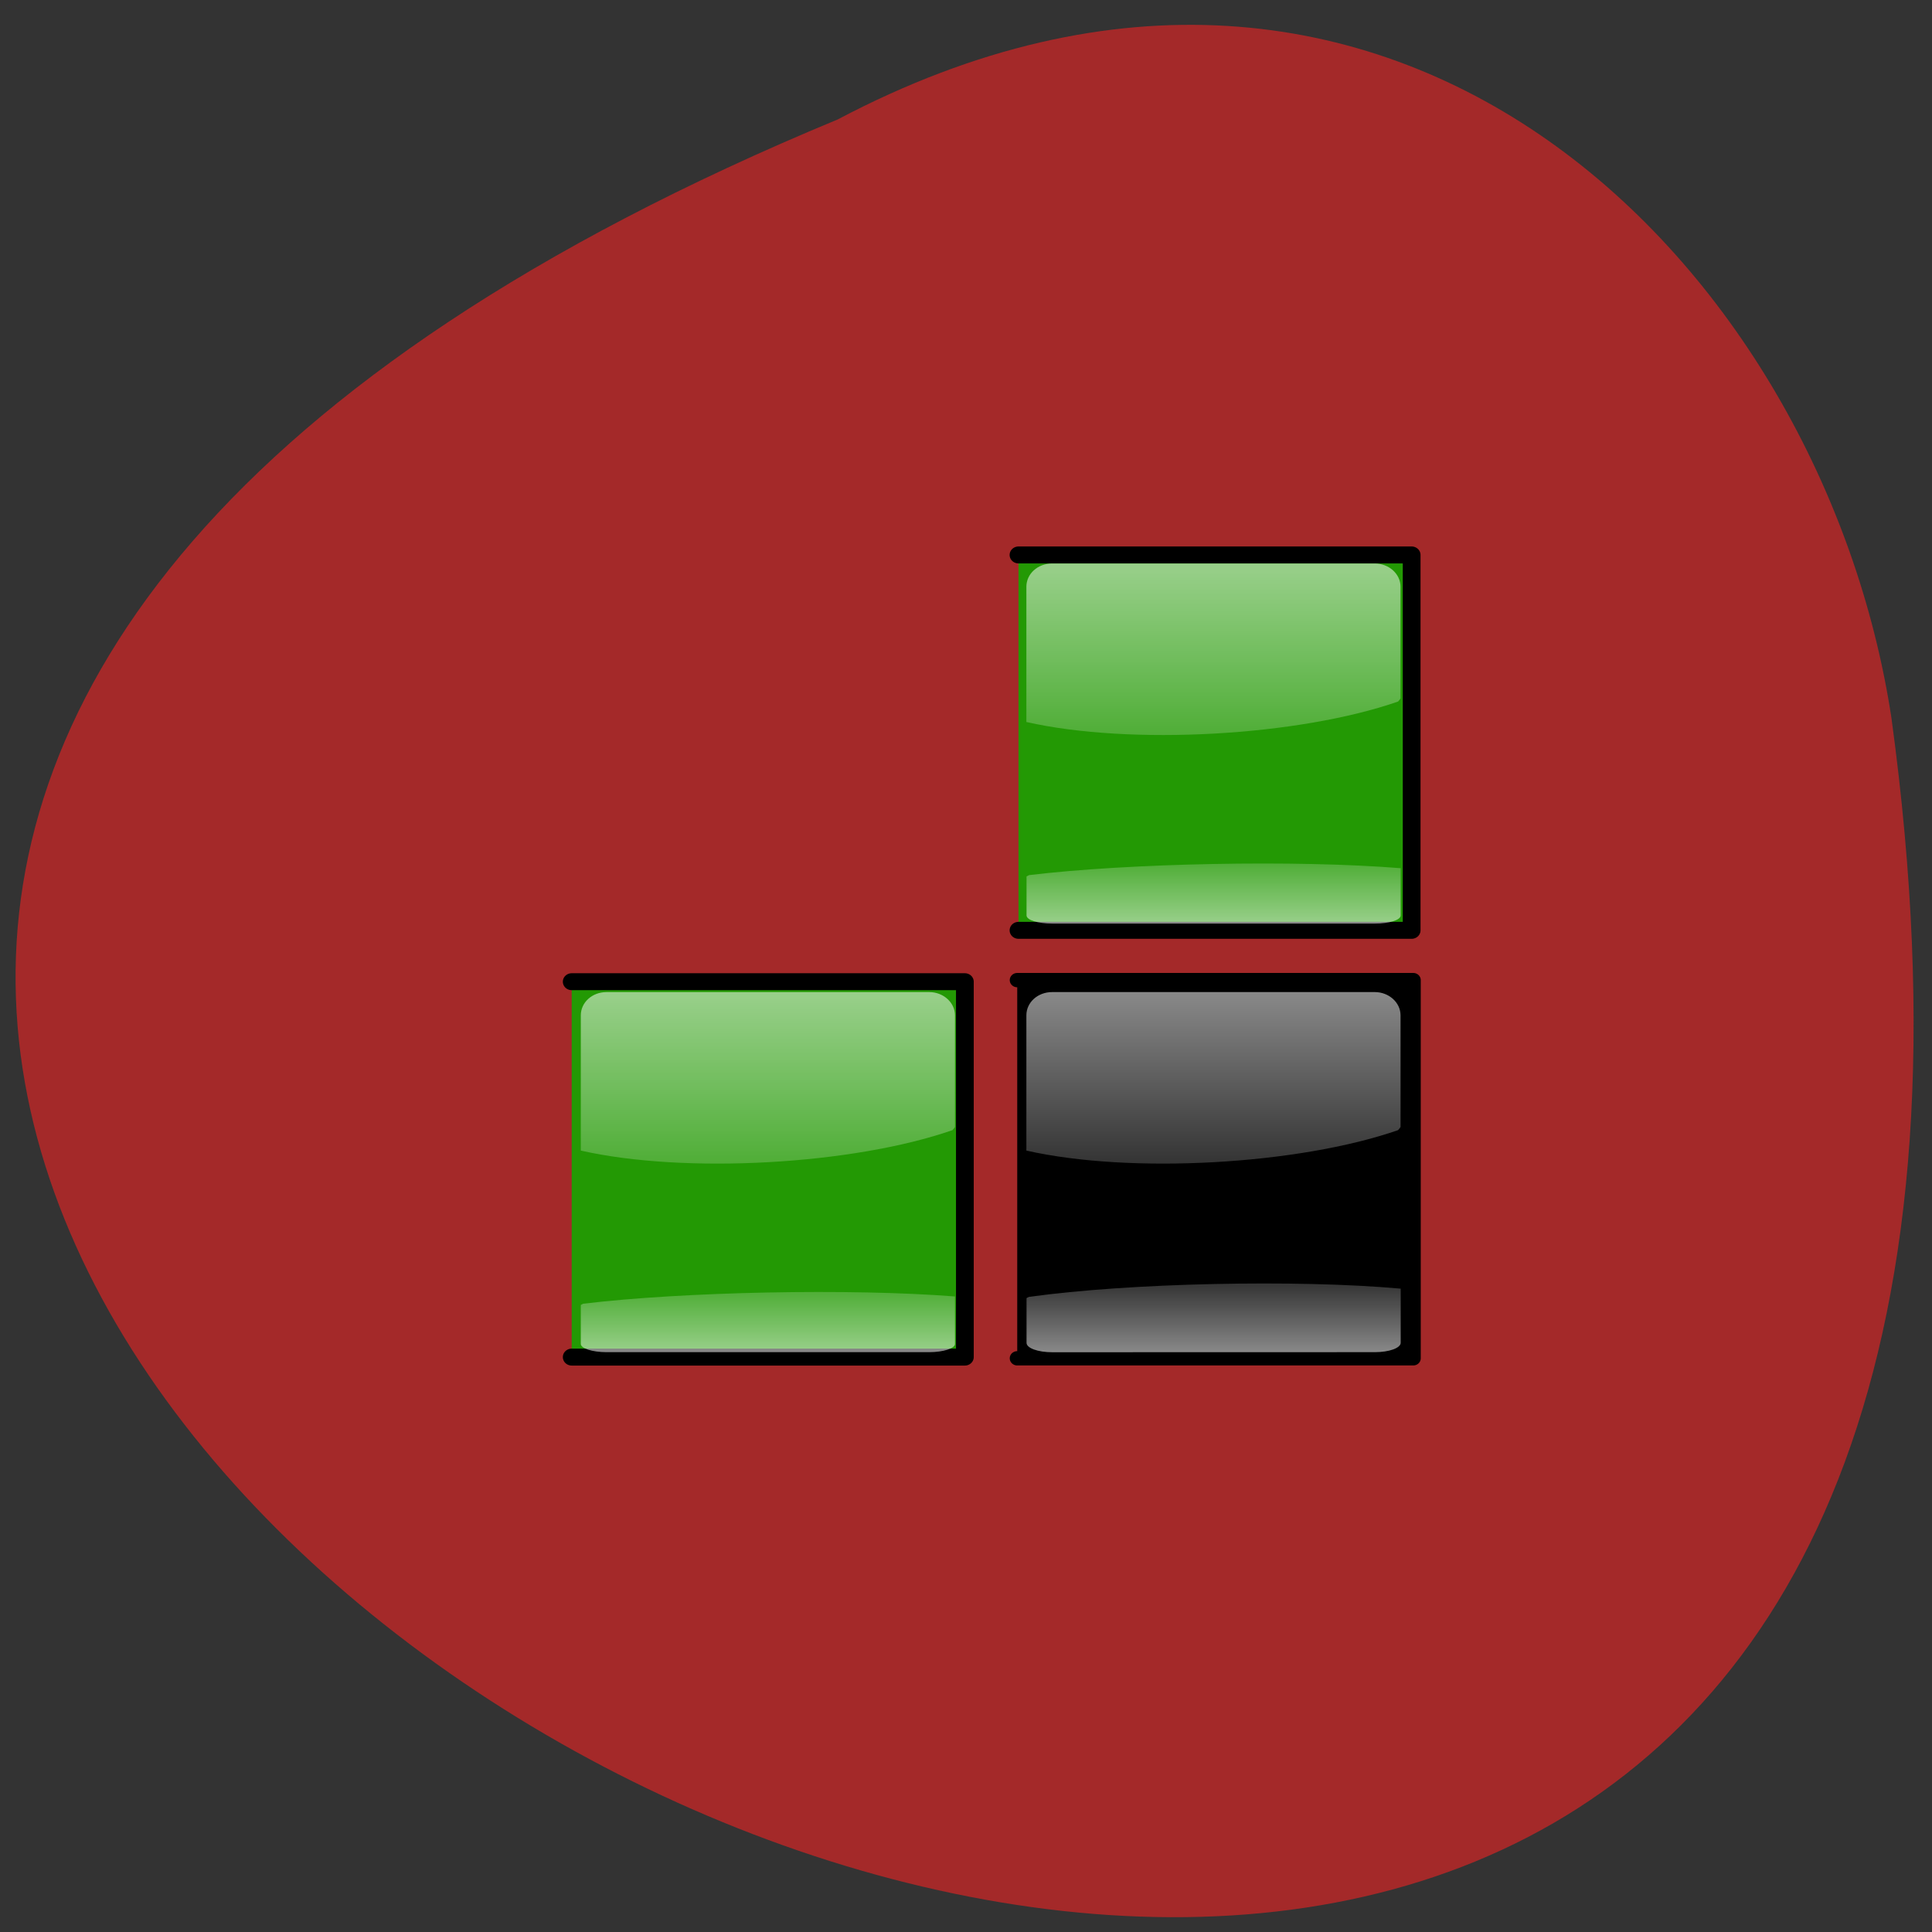 <svg xmlns="http://www.w3.org/2000/svg" viewBox="0 0 24 24" xmlns:xlink="http://www.w3.org/1999/xlink"><rect x="0" y="0" width="24" height="24" fill="#333333" stroke="none"/><defs><linearGradient id="4" gradientUnits="userSpaceOnUse" y1="-31.713" x2="0" y2="98.17" gradientTransform="matrix(0.045 0 0 0.04 12.211 6.508)" xlink:href="#0"/><linearGradient id="5" gradientUnits="userSpaceOnUse" y1="-31.713" x2="0" y2="98.17" gradientTransform="matrix(-0.045 0 0 -0.014 17.935 11.645)" xlink:href="#0"/><linearGradient id="3" gradientUnits="userSpaceOnUse" y1="-31.713" x2="0" y2="98.17" gradientTransform="matrix(-0.045 0 0 -0.016 17.935 16.993)" xlink:href="#0"/><linearGradient id="1" gradientUnits="userSpaceOnUse" y1="-31.713" x2="0" y2="98.17" gradientTransform="matrix(-0.045 0 0 -0.014 12.399 16.968)" xlink:href="#0"/><linearGradient id="0" gradientUnits="userSpaceOnUse" y1="-31.713" x2="0" y2="98.17" gradientTransform="matrix(0.045 0 0 0.04 6.677 11.832)"><stop stop-color="#fff" stop-opacity="0.812"/><stop offset="1" stop-color="#fff" stop-opacity="0"/></linearGradient><linearGradient id="2" gradientUnits="userSpaceOnUse" y1="-31.713" x2="0" y2="98.17" gradientTransform="matrix(0.045 0 0 0.04 12.211 11.832)" xlink:href="#0"/></defs><path d="m 10.406 1.484 c -30.477 12.625 17.387 38.938 13.09 7.434 c -0.848 -5.582 -6.18 -11.08 -13.09 -7.434" fill="#a42929"/><path d="m 0.991 51.01 h 44 v 43.993 h -44" transform="matrix(0.111 0 0 0.106 6.992 6.788)" fill="#239904" fill-rule="evenodd" stroke="#000" stroke-linejoin="round" stroke-linecap="round" stroke-width="1.986"/><path d="m 7.535 12.324 c -0.18 0 -0.32 0.129 -0.32 0.289 v 1.68 c 1.293 0.293 3.379 0.176 4.617 -0.254 c 0.012 -0.012 0.023 -0.027 0.031 -0.039 v -1.387 c 0 -0.16 -0.145 -0.289 -0.32 -0.289" fill="url(#0)"/><path d="m 11.543 16.797 c 0.176 0 0.32 -0.047 0.32 -0.102 v -0.59 c -1.297 -0.102 -3.379 -0.059 -4.617 0.09 c -0.012 0.004 -0.023 0.012 -0.031 0.016 v 0.484 c 0 0.055 0.141 0.102 0.32 0.102" fill="url(#1)"/><path d="m 50.851 50.824 h 44.32 v 44.32 h -44.32" transform="matrix(0.111 0 0 0.106 6.992 6.788)" fill-rule="evenodd" stroke="#000" stroke-linejoin="round" stroke-linecap="round" stroke-width="1.678"/><path d="m 13.07 12.324 c -0.18 0 -0.32 0.129 -0.32 0.289 v 1.68 c 1.293 0.293 3.379 0.176 4.617 -0.254 c 0.012 -0.012 0.023 -0.027 0.031 -0.039 v -1.387 c 0 -0.16 -0.145 -0.289 -0.32 -0.289" fill="url(#2)"/><path d="m 17.08 16.797 c 0.176 0 0.32 -0.051 0.32 -0.117 v -0.672 c -1.297 -0.117 -3.379 -0.07 -4.617 0.102 c -0.012 0.004 -0.023 0.012 -0.031 0.016 v 0.555 c 0 0.066 0.141 0.117 0.32 0.117" fill="url(#3)"/><path d="m 50.992 0.997 h 44 v 43.993 h -44" transform="matrix(0.111 0 0 0.106 6.992 6.788)" fill="#239904" fill-rule="evenodd" stroke="#000" stroke-linejoin="round" stroke-linecap="round" stroke-width="1.986"/><path d="m 13.07 7 c -0.18 0 -0.32 0.129 -0.32 0.289 v 1.68 c 1.293 0.293 3.379 0.176 4.617 -0.254 c 0.012 -0.012 0.023 -0.027 0.031 -0.039 v -1.387 c 0 -0.16 -0.145 -0.289 -0.32 -0.289" fill="url(#4)"/><path d="m 17.08 11.473 c 0.176 0 0.32 -0.043 0.32 -0.102 v -0.586 c -1.297 -0.105 -3.379 -0.063 -4.617 0.086 c -0.012 0.008 -0.023 0.012 -0.031 0.016 v 0.484 c 0 0.059 0.141 0.102 0.32 0.102" fill="url(#5)"/></svg>